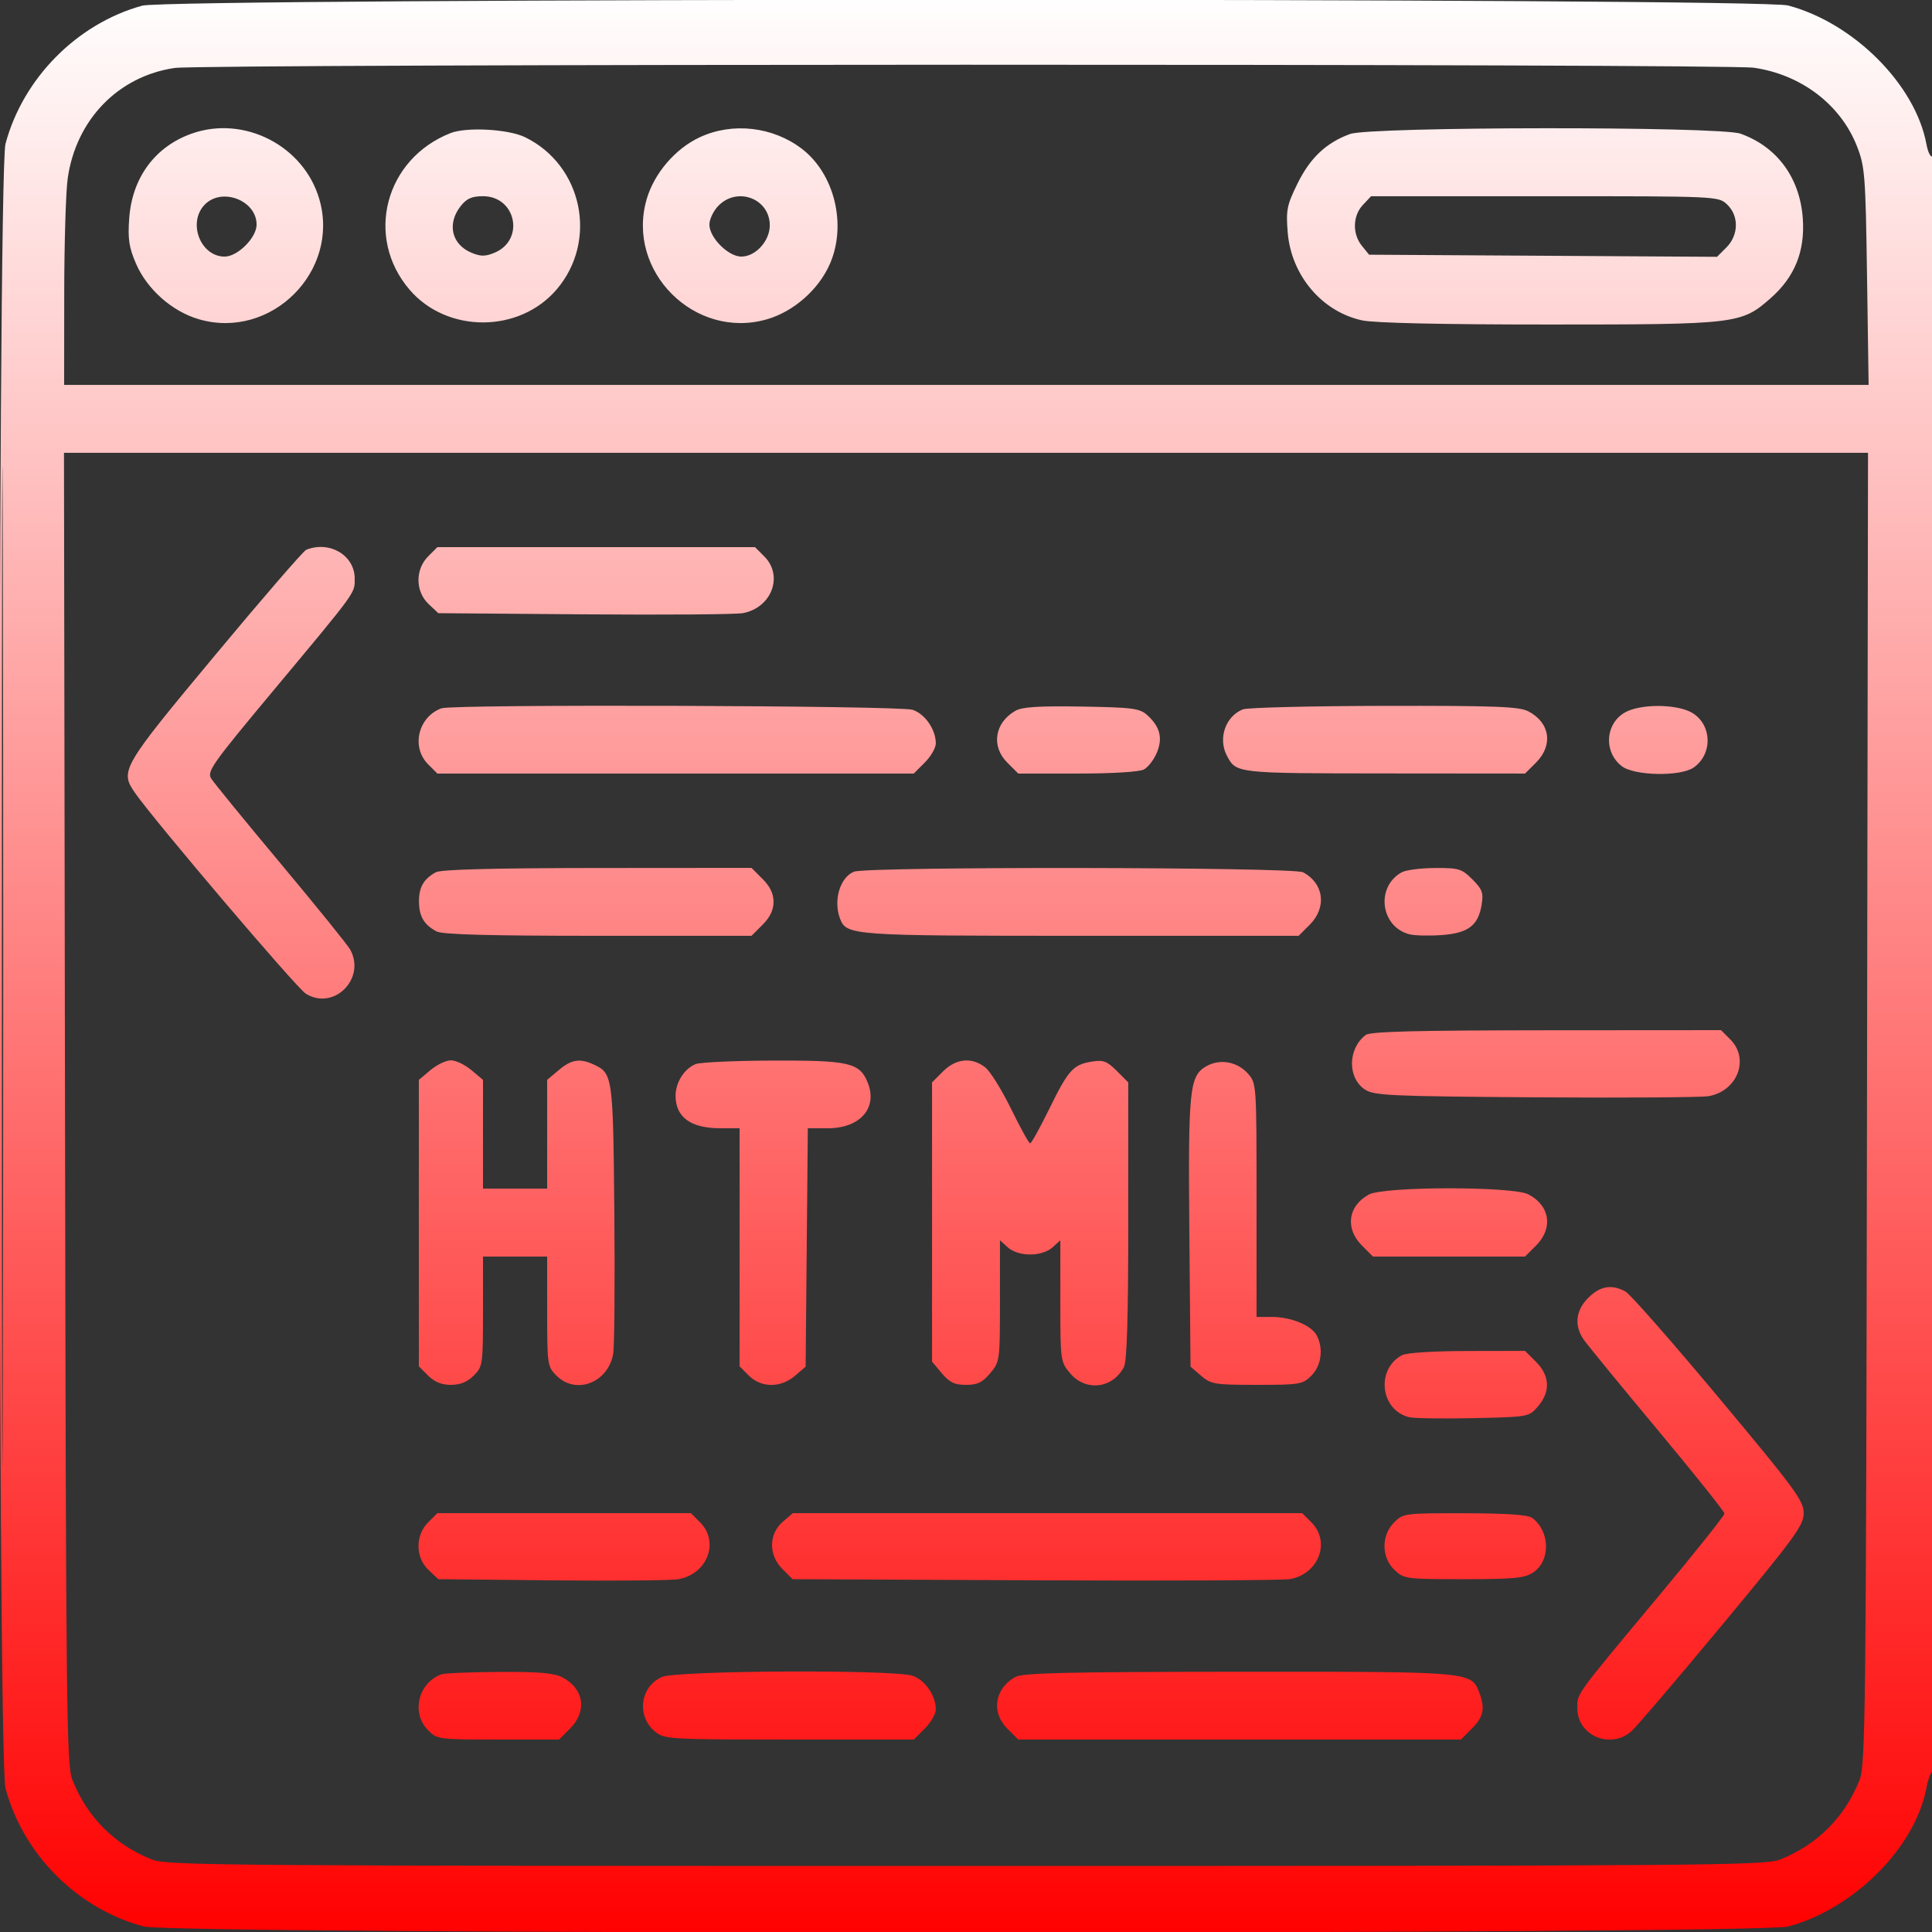 <svg xmlns="http://www.w3.org/2000/svg" viewBox="0 0 512 512" version="1.1"><rect x="0" y="0" width="512" height="512" fill="#333333" stroke="none"/><defs><linearGradient id="gradientColor" x1="0%" y1="0%" x2="0%" y2="100%"><stop offset="0%" style="stop-color:rgb(255, 255, 255);stop-opacity:1" /><stop offset="100%" style="stop-color:rgb(255, 0, 0);stop-opacity:1" /></linearGradient></defs><path d="M 37.688 1.502 C 20.428 6.246, 6.078 20.753, 1.453 38.131 C -0.692 46.190, -0.692 465.810, 1.453 473.869 C 6.142 491.486, 20.514 505.858, 38.131 510.547 C 46.190 512.692, 465.810 512.692, 473.869 510.547 C 491.313 505.904, 507.636 489.518, 510.536 473.739 C 510.916 471.670, 511.626 469.731, 512.113 469.430 C 512.624 469.114, 513 378.229, 513 254.882 C 513 130.040, 512.629 41.111, 512.110 41.432 C 511.620 41.735, 510.910 40.299, 510.532 38.241 C 507.636 22.482, 491.303 6.093, 473.869 1.453 C 466.164 -0.598, 45.154 -0.551, 37.688 1.502 M 46.305 18.009 C 31.341 20.196, 20.197 31.673, 17.950 47.211 C 17.449 50.670, 17.031 64.412, 17.020 77.750 L 17 102 256.101 102 L 495.203 102 494.784 73.250 C 494.391 46.318, 494.222 44.136, 492.106 38.738 C 487.788 27.723, 477.328 19.763, 464.789 17.950 C 457.196 16.852, 53.832 16.909, 46.305 18.009 M 50.748 35.427 C 41.060 38.884, 35.012 47.106, 34.242 57.862 C 33.850 63.335, 34.179 65.545, 36.020 69.825 C 38.961 76.662, 45.596 82.536, 52.716 84.606 C 71.847 90.167, 90.177 71.881, 84.623 52.777 C 80.499 38.590, 64.642 30.469, 50.748 35.427 M 119.388 35.274 C 102.027 42.111, 96.603 62.830, 108.527 76.760 C 118.447 88.350, 137.563 88.338, 147.494 76.736 C 158.561 63.807, 154.398 43.754, 139.108 36.345 C 134.693 34.205, 123.627 33.605, 119.388 35.274 M 185.444 36.374 C 178.971 39.388, 173.370 45.918, 171.377 52.777 C 165.823 71.881, 184.153 90.167, 203.284 84.606 C 210.404 82.536, 217.039 76.662, 219.980 69.825 C 224.435 59.470, 221.113 46.001, 212.480 39.417 C 204.780 33.544, 194.102 32.342, 185.444 36.374 M 357.753 35.517 C 351.447 37.833, 347.208 41.831, 343.870 48.613 C 341.039 54.364, 340.778 55.651, 341.252 61.553 C 342.169 72.973, 350.326 82.617, 361.006 84.908 C 364.253 85.604, 382.142 86, 410.368 86 C 460.307 86, 461.466 85.863, 469.215 79.042 C 475.638 73.389, 478.382 66.585, 477.758 57.862 C 476.988 47.106, 470.940 38.884, 461.252 35.427 C 455.712 33.450, 363.163 33.530, 357.753 35.517 M 0.491 256 C 0.491 373.975, 0.607 422.238, 0.750 363.250 C 0.892 304.263, 0.892 207.738, 0.750 148.750 C 0.607 89.763, 0.491 138.025, 0.491 256 M 54.174 54.314 C 49.678 59.101, 53.161 68, 59.531 68 C 62.989 68, 68 62.989, 68 59.531 C 68 53.046, 58.673 49.526, 54.174 54.314 M 122.073 54.635 C 118.399 59.305, 119.685 64.798, 124.962 66.984 C 127.403 67.995, 128.597 67.995, 131.038 66.984 C 139.149 63.625, 136.792 52, 128 52 C 125.027 52, 123.671 52.602, 122.073 54.635 M 190.455 54.455 C 189.096 55.813, 188 58.081, 188 59.531 C 188 62.989, 193.011 68, 196.469 68 C 200.235 68, 204 63.861, 204 59.720 C 204 52.693, 195.515 49.394, 190.455 54.455 M 361.174 54.314 C 358.471 57.192, 358.355 61.981, 360.911 65.139 L 362.822 67.500 408.927 67.779 L 455.033 68.058 457.516 65.575 C 460.793 62.298, 460.870 57.166, 457.686 54.174 C 455.378 52.007, 455.224 52, 409.360 52 L 363.349 52 361.174 54.314 M 17.228 293.750 C 17.480 454.950, 17.623 467.808, 19.210 471.761 C 23.176 481.647, 30.353 488.824, 40.239 492.790 C 44.212 494.384, 58.808 494.500, 256 494.500 C 453.192 494.500, 467.788 494.384, 471.761 492.790 C 481.647 488.824, 488.824 481.647, 492.790 471.761 C 494.377 467.808, 494.520 454.950, 494.772 293.750 L 495.044 120 256 120 L 16.956 120 17.228 293.750 M 81.155 145.694 C 80.415 145.989, 69.503 158.611, 56.905 173.744 C 32.336 203.256, 31.735 204.284, 35.712 210.027 C 40.840 217.432, 78.544 261.779, 81.033 263.333 C 88.385 267.923, 96.993 259.460, 92.848 251.717 C 92.215 250.533, 83.945 240.295, 74.471 228.966 C 64.997 217.636, 56.673 207.449, 55.972 206.327 C 54.808 204.463, 56.197 202.491, 72.124 183.394 C 94.799 156.206, 94 157.304, 94 153.320 C 94 147.172, 87.351 143.224, 81.155 145.694 M 113.455 147.455 C 110.004 150.905, 110.062 156.770, 113.579 160.076 L 116.159 162.500 154.829 162.805 C 176.098 162.972, 195.013 162.830, 196.862 162.488 C 204.490 161.079, 207.695 152.604, 202.545 147.455 L 200.091 145 158 145 L 115.909 145 113.455 147.455 M 117 187.706 C 110.809 189.970, 108.894 197.984, 113.455 202.545 L 115.909 205 179.031 205 L 242.154 205 245.077 202.077 C 246.685 200.469, 248 198.197, 248 197.027 C 248 193.349, 245.198 189.265, 241.881 188.108 C 238.599 186.964, 120.074 186.582, 117 187.706 M 269.110 188.358 C 263.589 191.505, 262.594 197.748, 266.923 202.077 L 269.846 205 285.489 205 C 294.782 205, 301.951 204.561, 303.150 203.920 C 304.261 203.325, 305.803 201.322, 306.578 199.467 C 308.199 195.588, 307.424 192.578, 304.013 189.500 C 302.032 187.713, 300.184 187.473, 286.648 187.248 C 275.318 187.059, 270.898 187.339, 269.110 188.358 M 329.357 187.992 C 324.728 189.860, 322.727 195.741, 325.163 200.316 C 327.629 204.945, 327.539 204.935, 366.827 204.968 L 404.154 205 407.077 202.077 C 411.677 197.477, 410.768 191.483, 405.020 188.510 C 402.569 187.243, 396.417 187.010, 366.800 187.063 C 347.385 187.098, 330.536 187.516, 329.357 187.992 M 431.421 188.419 C 425.549 190.976, 424.630 198.991, 429.747 203.016 C 433.045 205.610, 445.333 205.856, 448.841 203.399 C 454.350 199.540, 453.539 190.959, 447.423 188.403 C 443.221 186.648, 435.471 186.655, 431.421 188.419 M 115.500 231.155 C 112.275 232.919, 110.998 235.144, 111.032 238.941 C 111.067 242.862, 112.368 245.071, 115.684 246.837 C 117.242 247.666, 129.530 248, 158.511 248 L 199.154 248 202.077 245.077 C 204.072 243.082, 205 241.152, 205 239 C 205 236.848, 204.072 234.918, 202.077 232.923 L 199.154 230 158.327 230.030 C 130.713 230.051, 116.853 230.415, 115.500 231.155 M 226.315 231.007 C 222.603 232.503, 220.778 238.652, 222.621 243.455 C 224.329 247.906, 225.656 248, 286.527 248 L 344.154 248 347.077 245.077 C 351.683 240.470, 350.880 234.127, 345.316 231.163 C 342.672 229.755, 229.790 229.607, 226.315 231.007 M 371.500 231.155 C 364.487 234.991, 365.826 245.663, 373.564 247.605 C 374.944 247.952, 378.774 248.040, 382.075 247.801 C 389.101 247.293, 391.758 245.268, 392.655 239.737 C 393.164 236.600, 392.823 235.669, 390.200 233.046 C 387.391 230.238, 386.621 230.002, 380.327 230.030 C 376.572 230.047, 372.600 230.553, 371.500 231.155 M 361.913 274.282 C 357.151 277.939, 357.064 285.684, 361.751 288.758 C 364.153 290.332, 368.503 290.529, 406.954 290.803 C 430.354 290.969, 451.013 290.827, 452.862 290.487 C 460.489 289.082, 463.695 280.604, 458.545 275.455 L 456.091 273 409.795 273.032 C 374.980 273.056, 363.107 273.366, 361.913 274.282 M 114.077 283.589 L 111 286.178 111 324.134 L 111 362.091 113.455 364.545 C 115.149 366.240, 117.021 367, 119.500 367 C 121.979 367, 123.851 366.240, 125.545 364.545 C 127.927 362.164, 128 361.655, 128 347.545 L 128 333 136.500 333 L 145 333 145 347.545 C 145 361.655, 145.073 362.164, 147.455 364.545 C 152.603 369.694, 161.076 366.492, 162.491 358.862 C 162.834 357.013, 162.976 340.200, 162.807 321.500 C 162.478 285.033, 162.390 284.410, 157.257 282.071 C 153.618 280.413, 151.418 280.777, 148.077 283.589 L 145 286.178 145 300.589 L 145 315 136.500 315 L 128 315 128 300.589 L 128 286.178 124.923 283.589 C 123.231 282.165, 120.791 281, 119.500 281 C 118.209 281, 115.769 282.165, 114.077 283.589 M 184.357 281.992 C 181.325 283.215, 178.995 286.927, 179.032 290.473 C 179.091 296.123, 183.107 299, 190.934 299 L 196 299 196 330.545 L 196 362.091 198.455 364.545 C 201.731 367.822, 206.911 367.840, 210.694 364.588 L 213.500 362.175 213.790 330.588 L 214.081 299 219.406 299 C 228.007 299, 232.710 293.541, 229.917 286.799 C 227.772 281.621, 225.022 280.993, 204.800 281.063 C 194.735 281.098, 185.536 281.516, 184.357 281.992 M 249.923 283.923 L 247 286.846 247 323.846 L 247 360.847 249.589 363.923 C 251.648 366.371, 252.960 367, 256 367 C 259.040 367, 260.352 366.371, 262.411 363.923 C 264.961 360.892, 265 360.607, 265 344.768 L 265 328.690 267.080 330.572 C 268.356 331.727, 270.643 332.455, 273 332.455 C 275.357 332.455, 277.644 331.727, 278.920 330.572 L 281 328.690 281 344.768 C 281 360.607, 281.039 360.892, 283.589 363.923 C 287.708 368.818, 294.799 368.018, 297.837 362.316 C 298.660 360.769, 299 349.429, 299 323.489 L 299 286.846 295.954 283.800 C 293.349 281.195, 292.388 280.838, 289.330 281.334 C 284.395 282.135, 283.117 283.560, 278.027 293.944 C 275.586 298.925, 273.324 303, 273 303 C 272.676 303, 270.406 298.898, 267.956 293.884 C 265.505 288.870, 262.427 283.920, 261.115 282.884 C 257.577 280.089, 253.366 280.480, 249.923 283.923 M 319.786 282.513 C 315.201 285.069, 314.854 288.421, 315.190 326.838 L 315.500 362.175 318.306 364.588 C 320.934 366.847, 321.870 367, 333.101 367 C 344.498 367, 345.212 366.879, 347.545 364.545 C 350.196 361.895, 350.783 357.331, 348.920 353.850 C 347.507 351.210, 342.090 349, 337.032 349 L 333 349 333 318.056 C 333 287.390, 332.980 287.089, 330.750 284.555 C 327.942 281.364, 323.373 280.513, 319.786 282.513 M 362.775 316.559 C 357.217 319.575, 356.398 325.552, 360.923 330.077 L 363.846 333 384 333 L 404.154 333 407.077 330.077 C 411.677 325.477, 410.768 319.483, 405.020 316.510 C 400.842 314.350, 366.773 314.389, 362.775 316.559 M 420.923 343.923 C 417.552 347.295, 417.117 351.279, 419.711 355.027 C 420.652 356.387, 429.427 367.101, 439.211 378.835 C 448.995 390.569, 457 400.597, 457 401.121 C 457 401.644, 449.226 411.394, 439.725 422.786 C 417.220 449.771, 418 448.698, 418 452.680 C 418 459.986, 426.857 463.720, 432.396 458.750 C 433.776 457.512, 444.601 444.821, 456.452 430.546 C 475.765 407.285, 478 404.217, 478 400.974 C 478 397.721, 475.726 394.632, 455.510 370.428 C 443.140 355.617, 432.003 342.944, 430.760 342.265 C 427.124 340.278, 424.050 340.796, 420.923 343.923 M 371.500 359.155 C 364.574 362.943, 365.814 373.660, 373.398 375.564 C 374.687 375.887, 382.364 376.005, 390.459 375.826 C 405.177 375.500, 405.178 375.500, 407.589 372.694 C 410.924 368.813, 410.740 364.586, 407.077 360.923 L 404.154 358 388.827 358.030 C 379.677 358.049, 372.694 358.502, 371.500 359.155 M 113.455 403.455 C 110.004 406.905, 110.062 412.770, 113.579 416.076 L 116.158 418.500 146.329 418.810 C 162.923 418.981, 178.013 418.839, 179.862 418.494 C 187.493 417.072, 190.694 408.603, 185.545 403.455 L 183.091 401 149.500 401 L 115.909 401 113.455 403.455 M 207.463 403.278 C 203.692 406.522, 203.630 412.084, 207.323 415.778 L 210.044 418.500 274.272 418.796 C 309.597 418.959, 340.013 418.817, 341.862 418.480 C 349.486 417.091, 352.696 408.605, 347.545 403.455 L 345.091 401 277.601 401 L 210.112 401 207.463 403.278 M 369.455 403.455 C 366.003 406.906, 366.062 412.770, 369.581 416.076 C 372.086 418.429, 372.621 418.500, 387.875 418.500 C 401.130 418.500, 404.004 418.227, 406.247 416.758 C 410.936 413.685, 410.850 405.939, 406.087 402.282 C 404.993 401.442, 399.435 401.054, 388.205 401.032 C 372.217 401.001, 371.863 401.046, 369.455 403.455 M 117 443.706 C 110.809 445.970, 108.894 453.984, 113.455 458.545 C 115.858 460.949, 116.247 461, 132.031 461 L 148.154 461 151.077 458.077 C 155.677 453.477, 154.768 447.483, 149.020 444.510 C 146.803 443.364, 142.775 443.019, 132.300 443.079 C 124.710 443.122, 117.825 443.405, 117 443.706 M 175.421 444.419 C 169.549 446.976, 168.630 454.991, 173.747 459.016 C 176.147 460.904, 177.871 461, 209.212 461 L 242.154 461 245.077 458.077 C 246.685 456.469, 248 454.197, 248 453.027 C 248 449.349, 245.198 445.265, 241.881 444.108 C 236.997 442.406, 179.427 442.675, 175.421 444.419 M 269.110 444.396 C 263.598 447.451, 262.592 453.745, 266.923 458.077 L 269.846 461 328.500 461 L 387.154 461 390.077 458.077 C 393.154 454.999, 393.620 452.760, 392.043 448.613 C 389.898 442.972, 390.182 442.997, 328.300 443.035 C 283.075 443.064, 271.013 443.341, 269.110 444.396" stroke="none" class="tool_gradient_color" fill="url(#gradientColor)" fill-rule="evenodd"/></svg>